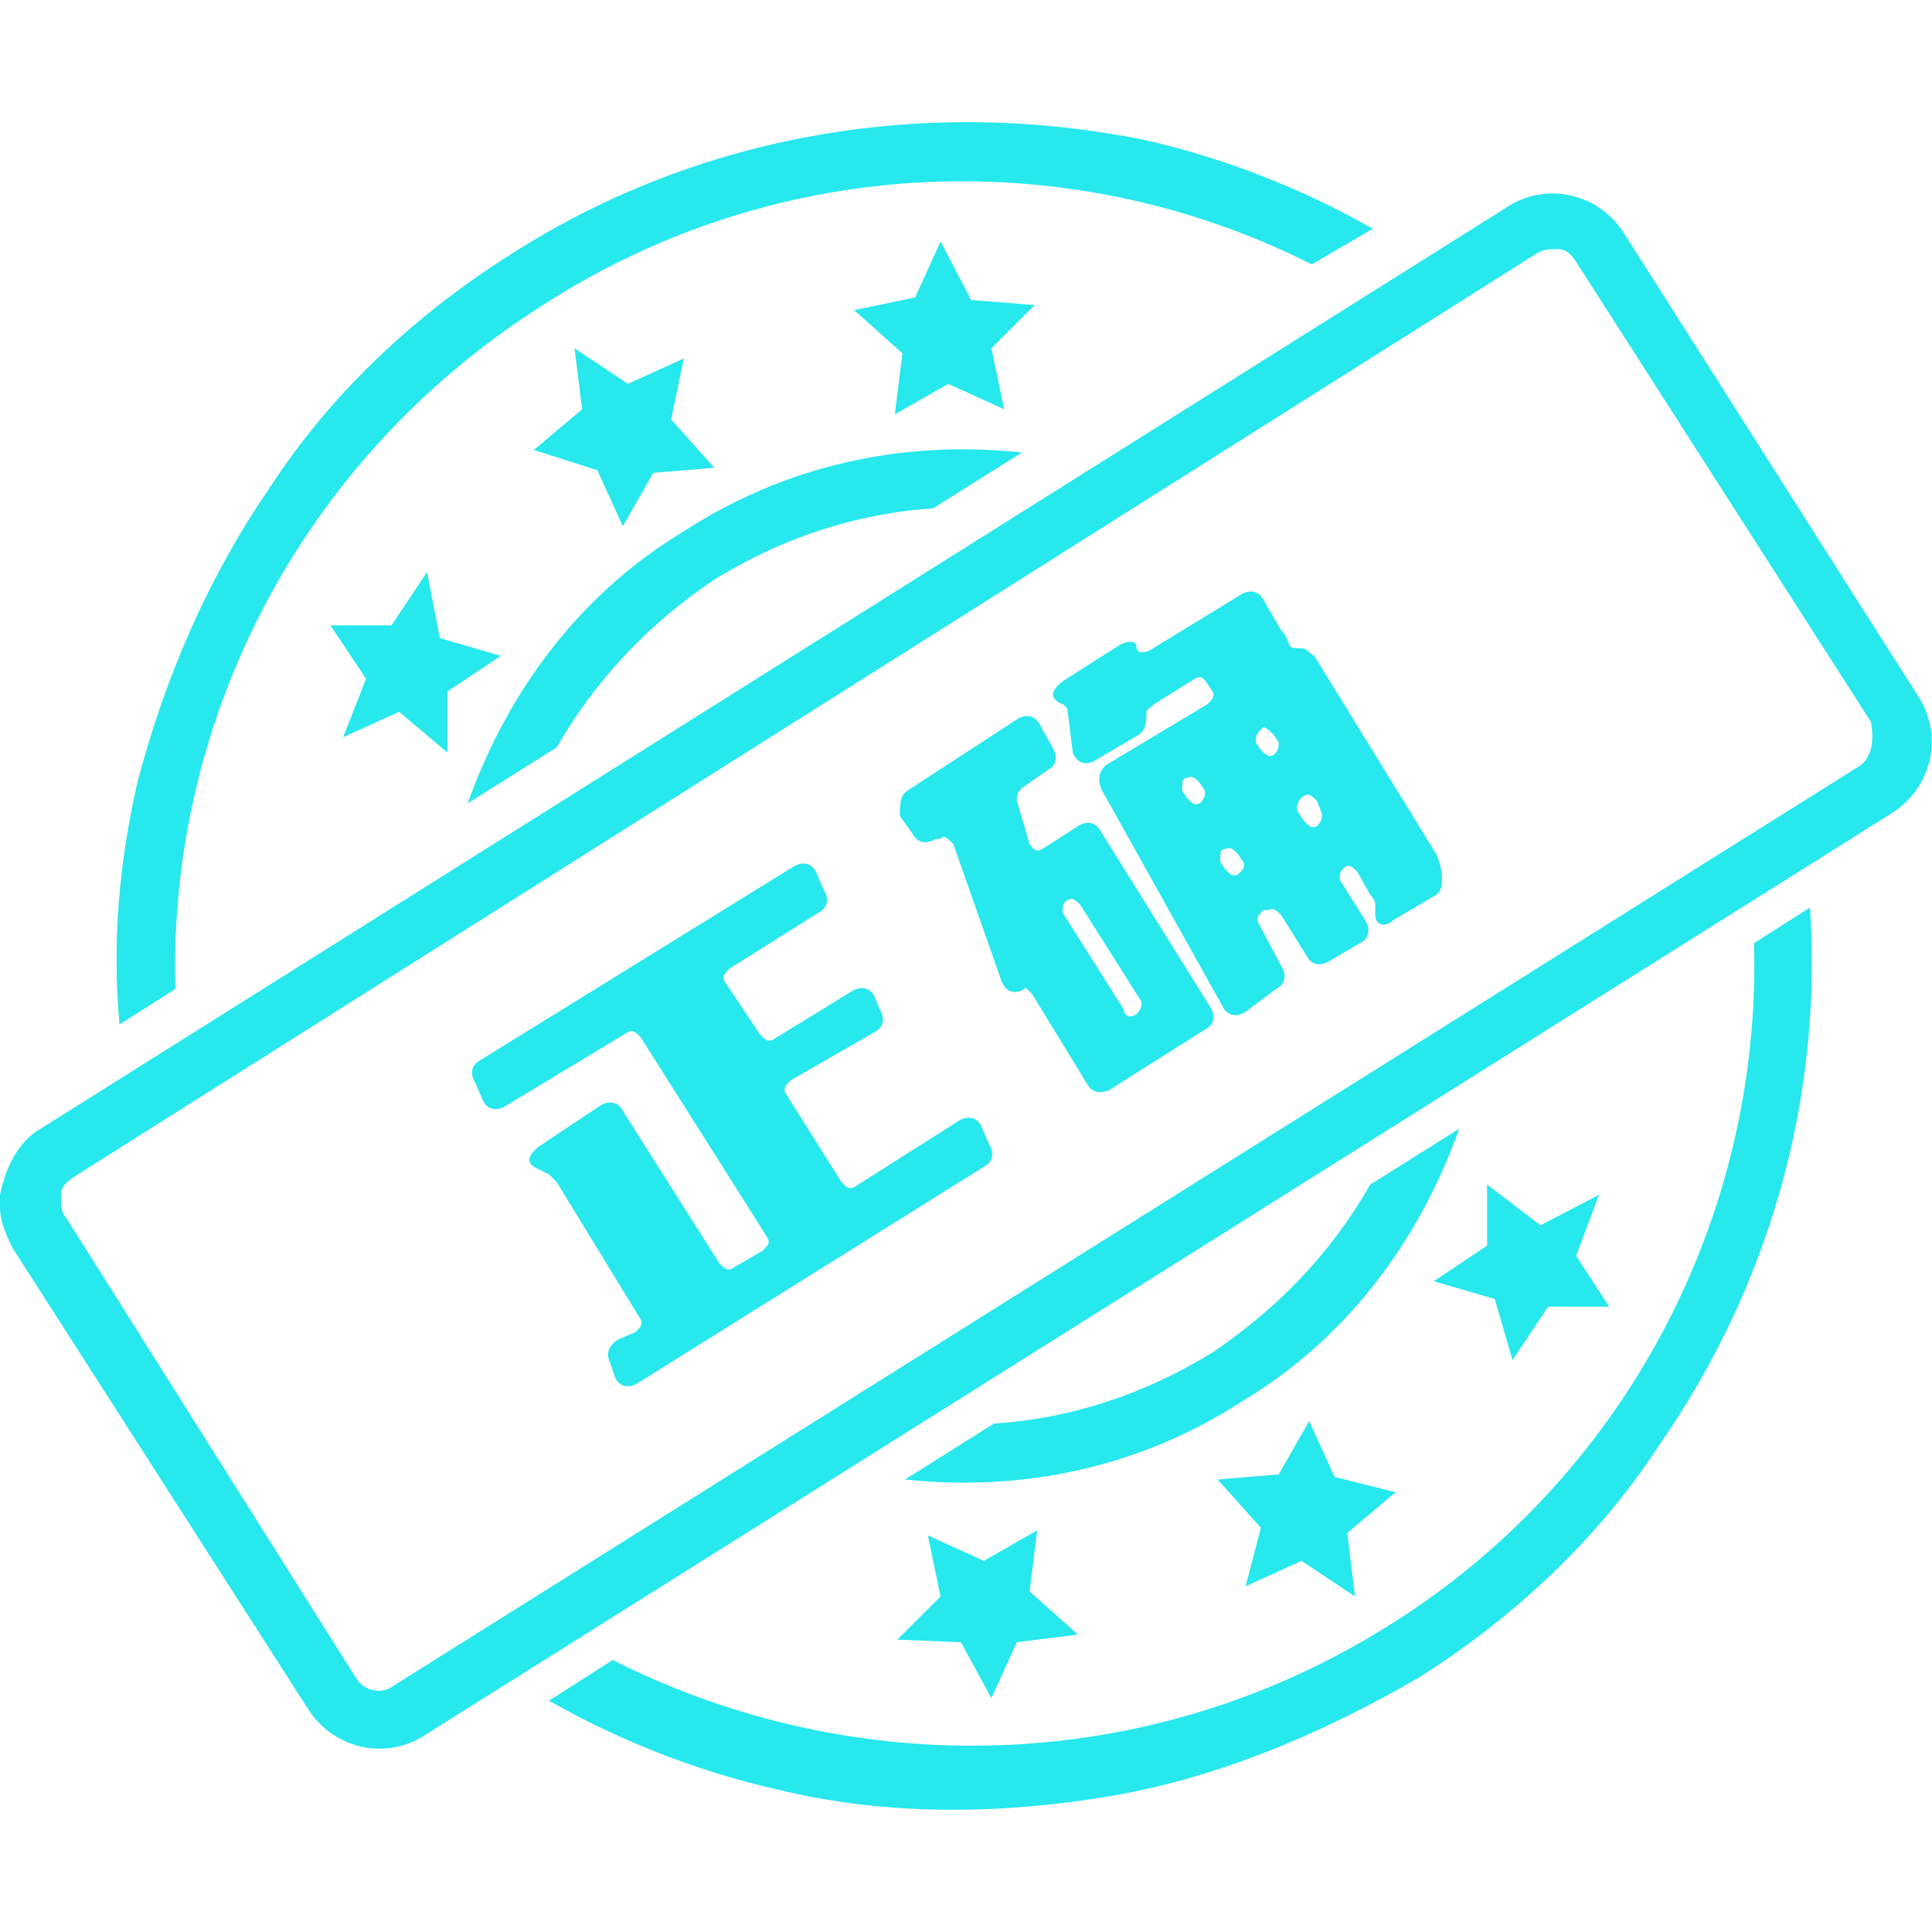 <svg enable-background="new 0 0 76 76" viewBox="0 0 76 76" xmlns="http://www.w3.org/2000/svg"><g fill="#26e8ed"><path d="m63.9 9.2c-1-1.6-3.1-2.1-4.7-1l-57.6 36.2c-.9.5-1.4 1.6-1.6 2.6v.5c0 .5.2 1 .5 1.6l11.6 18.1c1 1.6 3.1 2.1 4.7 1l57.6-36.2c1.6-1 2.1-3.1 1-4.7zm9.3 20.9-57.7 36.2c-.5.4-1.2.2-1.5-.3l-11.4-18.1c-.2-.2-.2-.5-.2-.9 0-.3.2-.5.5-.7l57.5-36.3c.3-.2.5-.2.9-.2.3 0 .5.2.7.5l11.6 18.1c.1.6.1 1.3-.4 1.7zm-57.5-2.1 1.9 1.6v-2.4l2.1-1.4-2.4-.7-.5-2.6-1.4 2.1h-2.4l1.4 2.1-.9 2.3zm44.9 20.2-2.1-1.6v2.4l-2.1 1.4 2.4.7.7 2.4 1.4-2.1h2.4l-1.3-2 .9-2.4zm-37.1-29.7 1 2.2 1.2-2.1 2.4-.2-1.7-1.9.5-2.4-2.2 1-2.1-1.4.3 2.4-1.9 1.6zm14.3 46.1 1.2 2.2 1-2.2 2.4-.3-1.9-1.7.3-2.4-2.1 1.2-2.2-1 .5 2.4-1.7 1.7zm.4-52.8-1.2-2.3-1 2.2-2.4.5 1.9 1.7-.3 2.4 2.1-1.2 2.2 1-.5-2.4 1.7-1.7zm14.3 46.3-1-2.2-1.2 2.1-2.4.2 1.7 1.9-.6 2.3 2.2-1 2.1 1.4-.3-2.5 1.9-1.6z"/><path d="m54 9c-2.8-1.6-5.9-2.8-9-3.5-8.5-1.7-17.4-.3-24.9 4.5-3.8 2.4-7.1 5.5-9.5 9.2-2.4 3.5-4.1 7.4-5.2 11.6-.7 3.1-1 6.2-.7 9.5l2.2-1.4c-.3-10.4 4.8-20.7 14.3-26.8 9.5-6.2 21.1-6.4 30.4-1.7zm-32.4 57.9c2.8 1.6 5.9 2.8 9 3.5 4.1 1 8.5 1 12.8.3 4.4-.7 8.6-2.5 12.4-4.7 3.8-2.4 7.1-5.5 9.5-9.2 4.3-6.2 6.4-13.6 5.9-21.1l-2.2 1.4c.3 10.9-5.2 21.1-14.3 26.8-9.5 6-21.1 6.2-30.6 1.4z"/><path d="m47.7 53.2c-2.6 1.6-5.5 2.6-8.6 2.8l-3.5 2.2c4.7.5 9.3-.5 13.3-3.1 4-2.4 6.9-6.2 8.5-10.7l-3.5 2.2c-1.6 2.8-3.7 4.9-6.2 6.6zm-19.6-30.4c2.6-1.6 5.5-2.6 8.6-2.8l3.5-2.2c-4.7-.5-9.3.5-13.3 3.1-4 2.4-6.9 6.2-8.5 10.7l3.5-2.2c1.6-2.8 3.8-5 6.2-6.6z"/><g enable-background="new"><path d="m24.3 52.7.7-.3c.2-.2.3-.3.2-.5l-3.3-5.4c-.2-.2-.2-.2-.3-.3l-.4-.2c-.5-.2-.5-.5 0-.9l2.4-1.6c.3-.2.7-.2.9.2l3.8 6c.2.2.3.3.5.2l1.2-.7c.2-.2.3-.3.2-.5l-5-7.9c-.2-.2-.3-.3-.5-.2l-4.8 2.9c-.3.2-.7.2-.9-.2l-.3-.7c-.2-.3-.2-.7.2-.9l12.3-7.6c.3-.2.7-.2.9.2l.3.7c.2.3.2.7-.2.9l-3.5 2.2c-.2.2-.3.3-.2.5l1.4 2.1c.2.2.3.3.5.2l3.1-1.9c.3-.2.7-.2.9.2l.2.5c.2.3.2.7-.2.9l-3.3 1.9c-.2.2-.3.3-.2.5l2.2 3.5c.2.2.3.3.5.2l4.1-2.6c.3-.2.7-.2.9.2l.3.7c.2.3.2.7-.2.9l-13.6 8.5c-.3.2-.7.2-.9-.2l-.2-.6c-.2-.4 0-.7.3-.9z"/><path d="m35.7 31.1 4.3-2.8c.3-.2.7-.2.9.2l.5.9c.2.3.2.7-.2.9l-1 .7c-.2.2-.2.3-.2.5l.5 1.7c.2.3.3.3.5.2l1.4-.9c.3-.2.7-.2.9.2l4.3 6.9c.2.3.2.7-.2.9l-3.8 2.4c-.3.1-.6.1-.8-.2l-2.2-3.6c-.2-.2-.3-.3-.3-.2-.3.2-.7.2-.9-.3l-1.9-5.4c-.2-.2-.4-.4-.5-.2h-.2c-.3.2-.7.2-.9-.2l-.5-.7c0-.5 0-.8.3-1zm7.8-1 4-2.4c.2-.2.3-.3.2-.5l-.2-.3c-.2-.3-.3-.3-.5-.2l-1.6 1c-.2.2-.3.2-.3.3 0 .3 0 .7-.3.9l-1.7 1c-.3.2-.7.2-.9-.3l-.2-1.6c0-.2-.2-.3-.2-.3-.5-.2-.5-.5 0-.9l2.2-1.4c.3-.2.7-.2.7 0 0 .3.2.3.5.2l3.6-2.2c.3-.2.7-.2.9.2l.7 1.2c.2.2.2.3.3.5 0 .2.2.2.5.2.2 0 .3.2.5.3l4.8 7.8c.3.7.3 1.4 0 1.6l-1.7 1c-.3.3-.7.2-.7-.2v-.3c0-.2 0-.3-.2-.5l-.5-.9c-.2-.2-.3-.3-.5-.2-.2.2-.2.3-.2.5l1 1.6c.2.3.2.7-.2.9l-1.2.7c-.3.2-.7.2-.9-.2l-1-1.6c-.2-.2-.3-.3-.5-.2h-.2c-.2.2-.3.3-.2.5l.9 1.7c.2.3.2.7-.2.9l-1.2.9c-.3.2-.7.2-.9-.2l-4.8-8.6c-.1-.4-.1-.6.2-.9zm1.2 9.8c.2-.2.2-.3.2-.5l-2.4-3.8c-.2-.2-.3-.3-.5-.2s-.2.3-.2.5l2.4 3.8c0 .2.2.4.5.2zm1.8-8.8.2.3c.2.2.3.3.5.2.2-.2.2-.3.2-.5l-.2-.3c-.2-.2-.3-.3-.5-.2-.2 0-.2.2-.2.5zm1.5 2.8.2.3c.2.2.3.3.5.2.2-.2.3-.3.2-.5l-.2-.3c-.2-.2-.3-.3-.5-.2-.2 0-.2.1-.2.5zm1.6-5.2c-.2.2-.2.3-.2.5l.2.3c.2.2.3.3.5.2.2-.2.2-.3.2-.5l-.2-.3c-.2-.2-.4-.4-.5-.2zm1.5 3.3.2.3c.2.2.3.3.5.2.2-.2.2-.3.2-.5l-.2-.5c-.2-.2-.3-.3-.5-.2s-.4.5-.2.7z"/></g></g></svg>